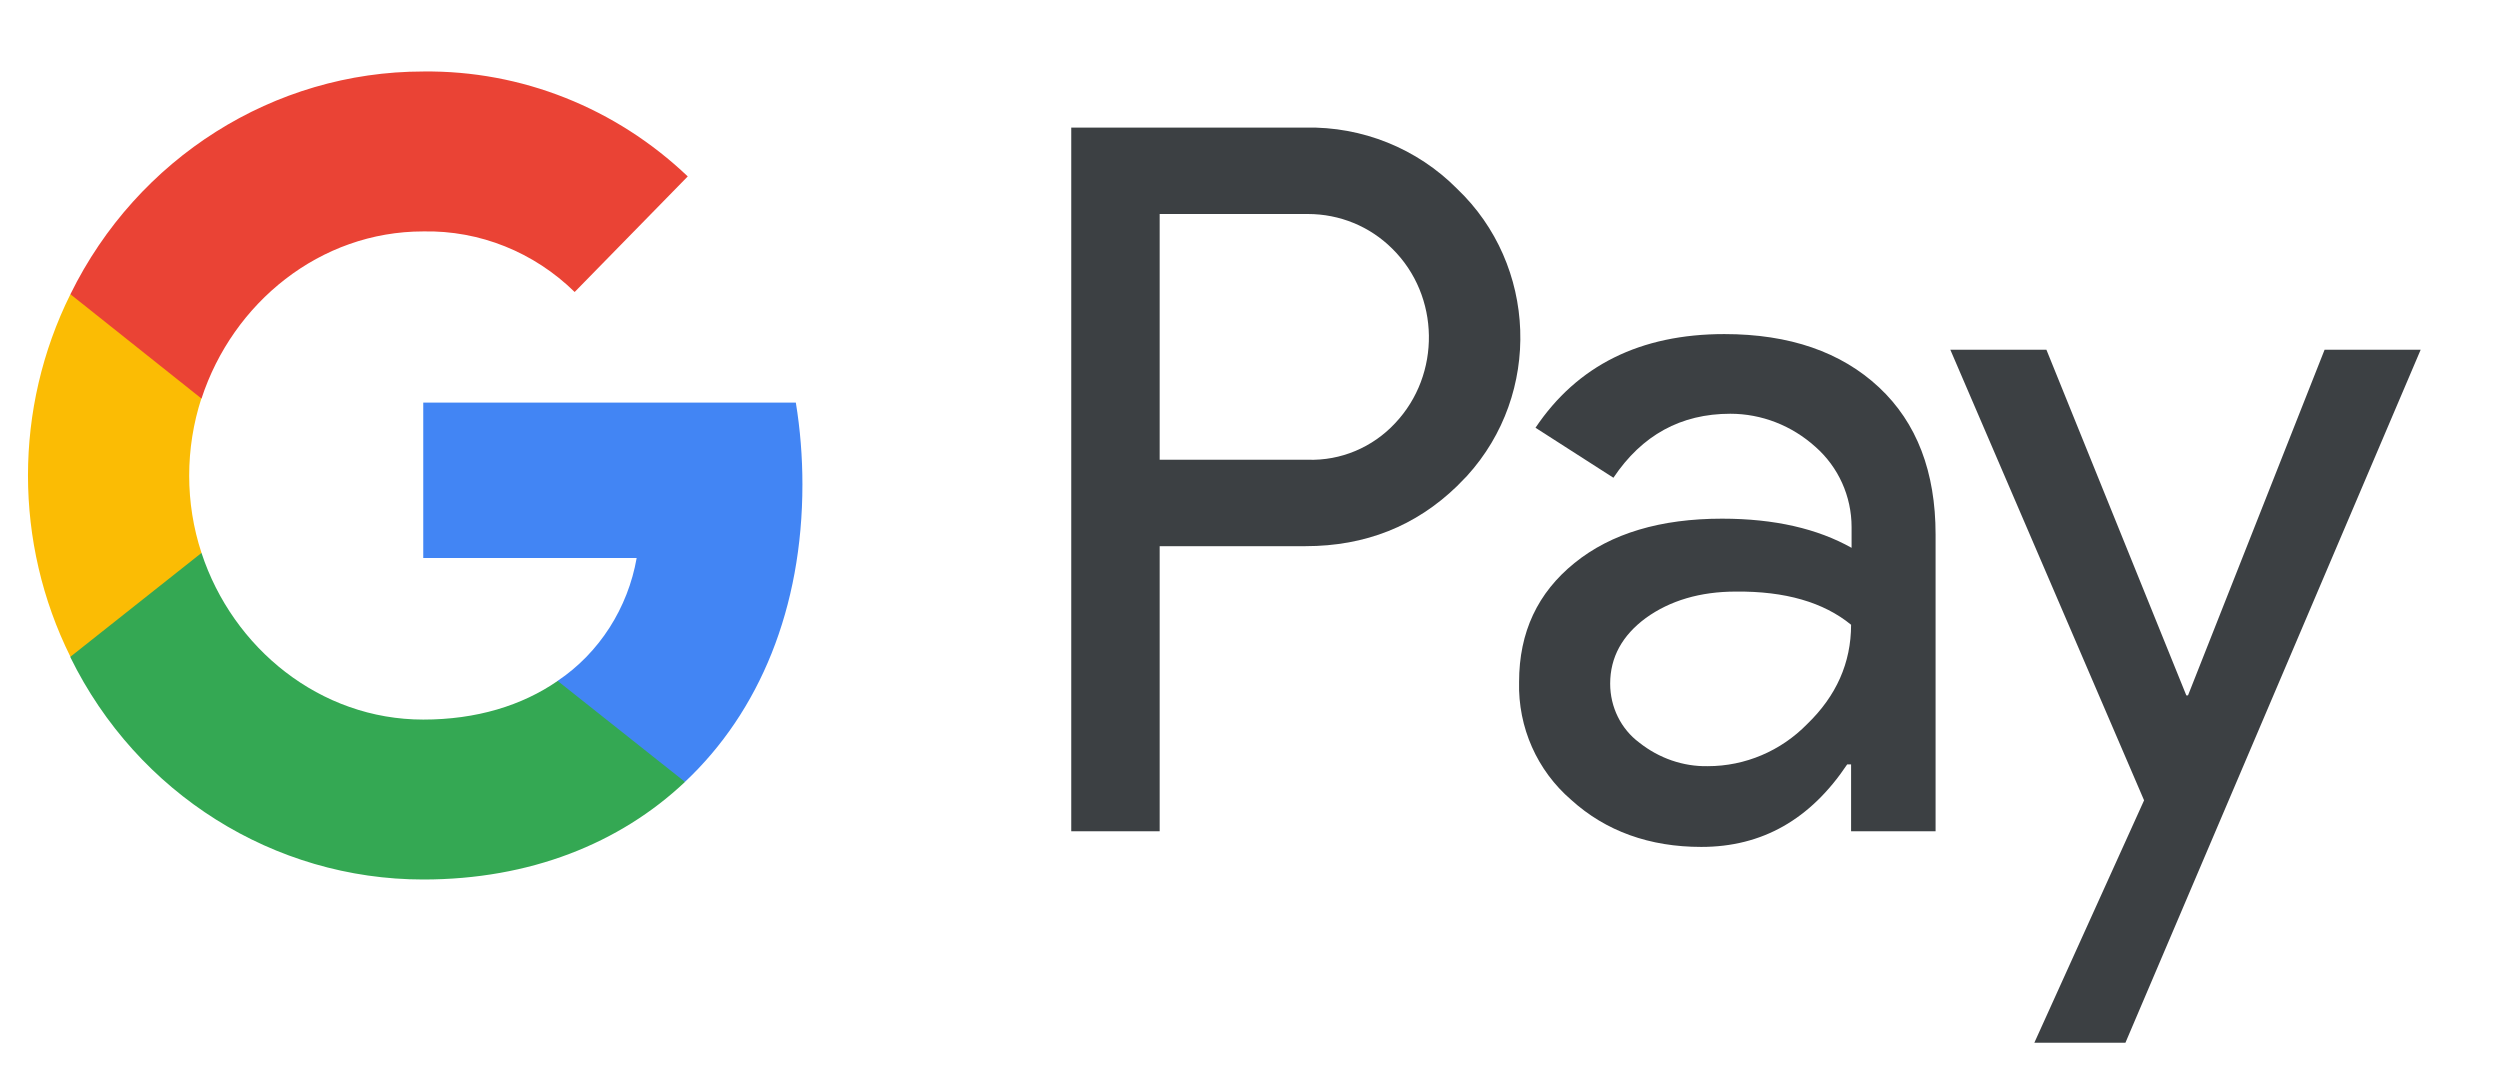 <svg width="30" height="13" viewBox="0 0 30 13" fill="none" xmlns="http://www.w3.org/2000/svg">
<path d="M13.916 6.554V9.975H12.855V1.531H15.667C16.346 1.517 17.004 1.78 17.485 2.265C18.446 3.18 18.505 4.722 17.603 5.712C17.564 5.753 17.524 5.793 17.485 5.833C16.991 6.312 16.385 6.554 15.667 6.554H13.916ZM13.916 2.568V5.517H15.694C16.089 5.53 16.471 5.369 16.741 5.079C17.294 4.494 17.281 3.551 16.708 2.985C16.438 2.716 16.076 2.568 15.694 2.568H13.916Z" fill="#3C4043"/>
<path d="M20.692 4.009C21.475 4.009 22.094 4.224 22.548 4.648C23.003 5.073 23.227 5.665 23.227 6.413V9.975H22.213V9.173H22.166C21.725 9.833 21.146 10.163 20.415 10.163C19.796 10.163 19.269 9.975 18.854 9.598C18.446 9.247 18.215 8.729 18.229 8.184C18.229 7.584 18.453 7.113 18.894 6.756C19.335 6.399 19.928 6.224 20.665 6.224C21.297 6.224 21.811 6.345 22.219 6.574V6.325C22.219 5.955 22.061 5.605 21.785 5.362C21.501 5.106 21.139 4.965 20.764 4.965C20.171 4.965 19.704 5.221 19.361 5.733L18.426 5.133C18.927 4.386 19.684 4.009 20.692 4.009ZM19.322 8.204C19.322 8.487 19.453 8.749 19.671 8.911C19.908 9.099 20.198 9.2 20.494 9.194C20.942 9.194 21.37 9.012 21.686 8.689C22.035 8.352 22.213 7.955 22.213 7.497C21.883 7.227 21.422 7.093 20.83 7.099C20.402 7.099 20.04 7.207 19.75 7.416C19.467 7.625 19.322 7.887 19.322 8.204Z" fill="#3C4043"/>
<path fill-rule="evenodd" clip-rule="evenodd" d="M29.048 4.197L25.505 12.513H24.412L25.729 9.604L23.404 4.197H24.557L26.236 8.345H26.256L27.895 4.197H29.048Z" fill="#3C4043"/>
<path fill-rule="evenodd" clip-rule="evenodd" d="M9.629 5.814C9.629 5.484 9.603 5.154 9.55 4.831H5.079V6.696H7.64C7.535 7.295 7.193 7.834 6.692 8.17V9.382H8.22C9.115 8.541 9.629 7.295 9.629 5.814Z" fill="#4285F4"/>
<path fill-rule="evenodd" clip-rule="evenodd" d="M5.079 10.554C6.356 10.554 7.436 10.123 8.22 9.383L6.692 8.171C6.264 8.467 5.717 8.635 5.079 8.635C3.841 8.635 2.794 7.78 2.418 6.635H0.845V7.888C1.648 9.524 3.288 10.554 5.079 10.554Z" fill="#34A853"/>
<path fill-rule="evenodd" clip-rule="evenodd" d="M2.418 6.635C2.221 6.036 2.221 5.382 2.418 4.776V3.531H0.845C0.166 4.898 0.166 6.514 0.845 7.881L2.418 6.635Z" fill="#FBBC04"/>
<path fill-rule="evenodd" clip-rule="evenodd" d="M5.079 2.777C5.757 2.763 6.409 3.026 6.896 3.504L8.253 2.117C7.39 1.295 6.257 0.844 5.079 0.858C3.288 0.858 1.648 1.895 0.845 3.531L2.418 4.783C2.794 3.632 3.841 2.777 5.079 2.777Z" fill="#EA4335"/>
</svg>
